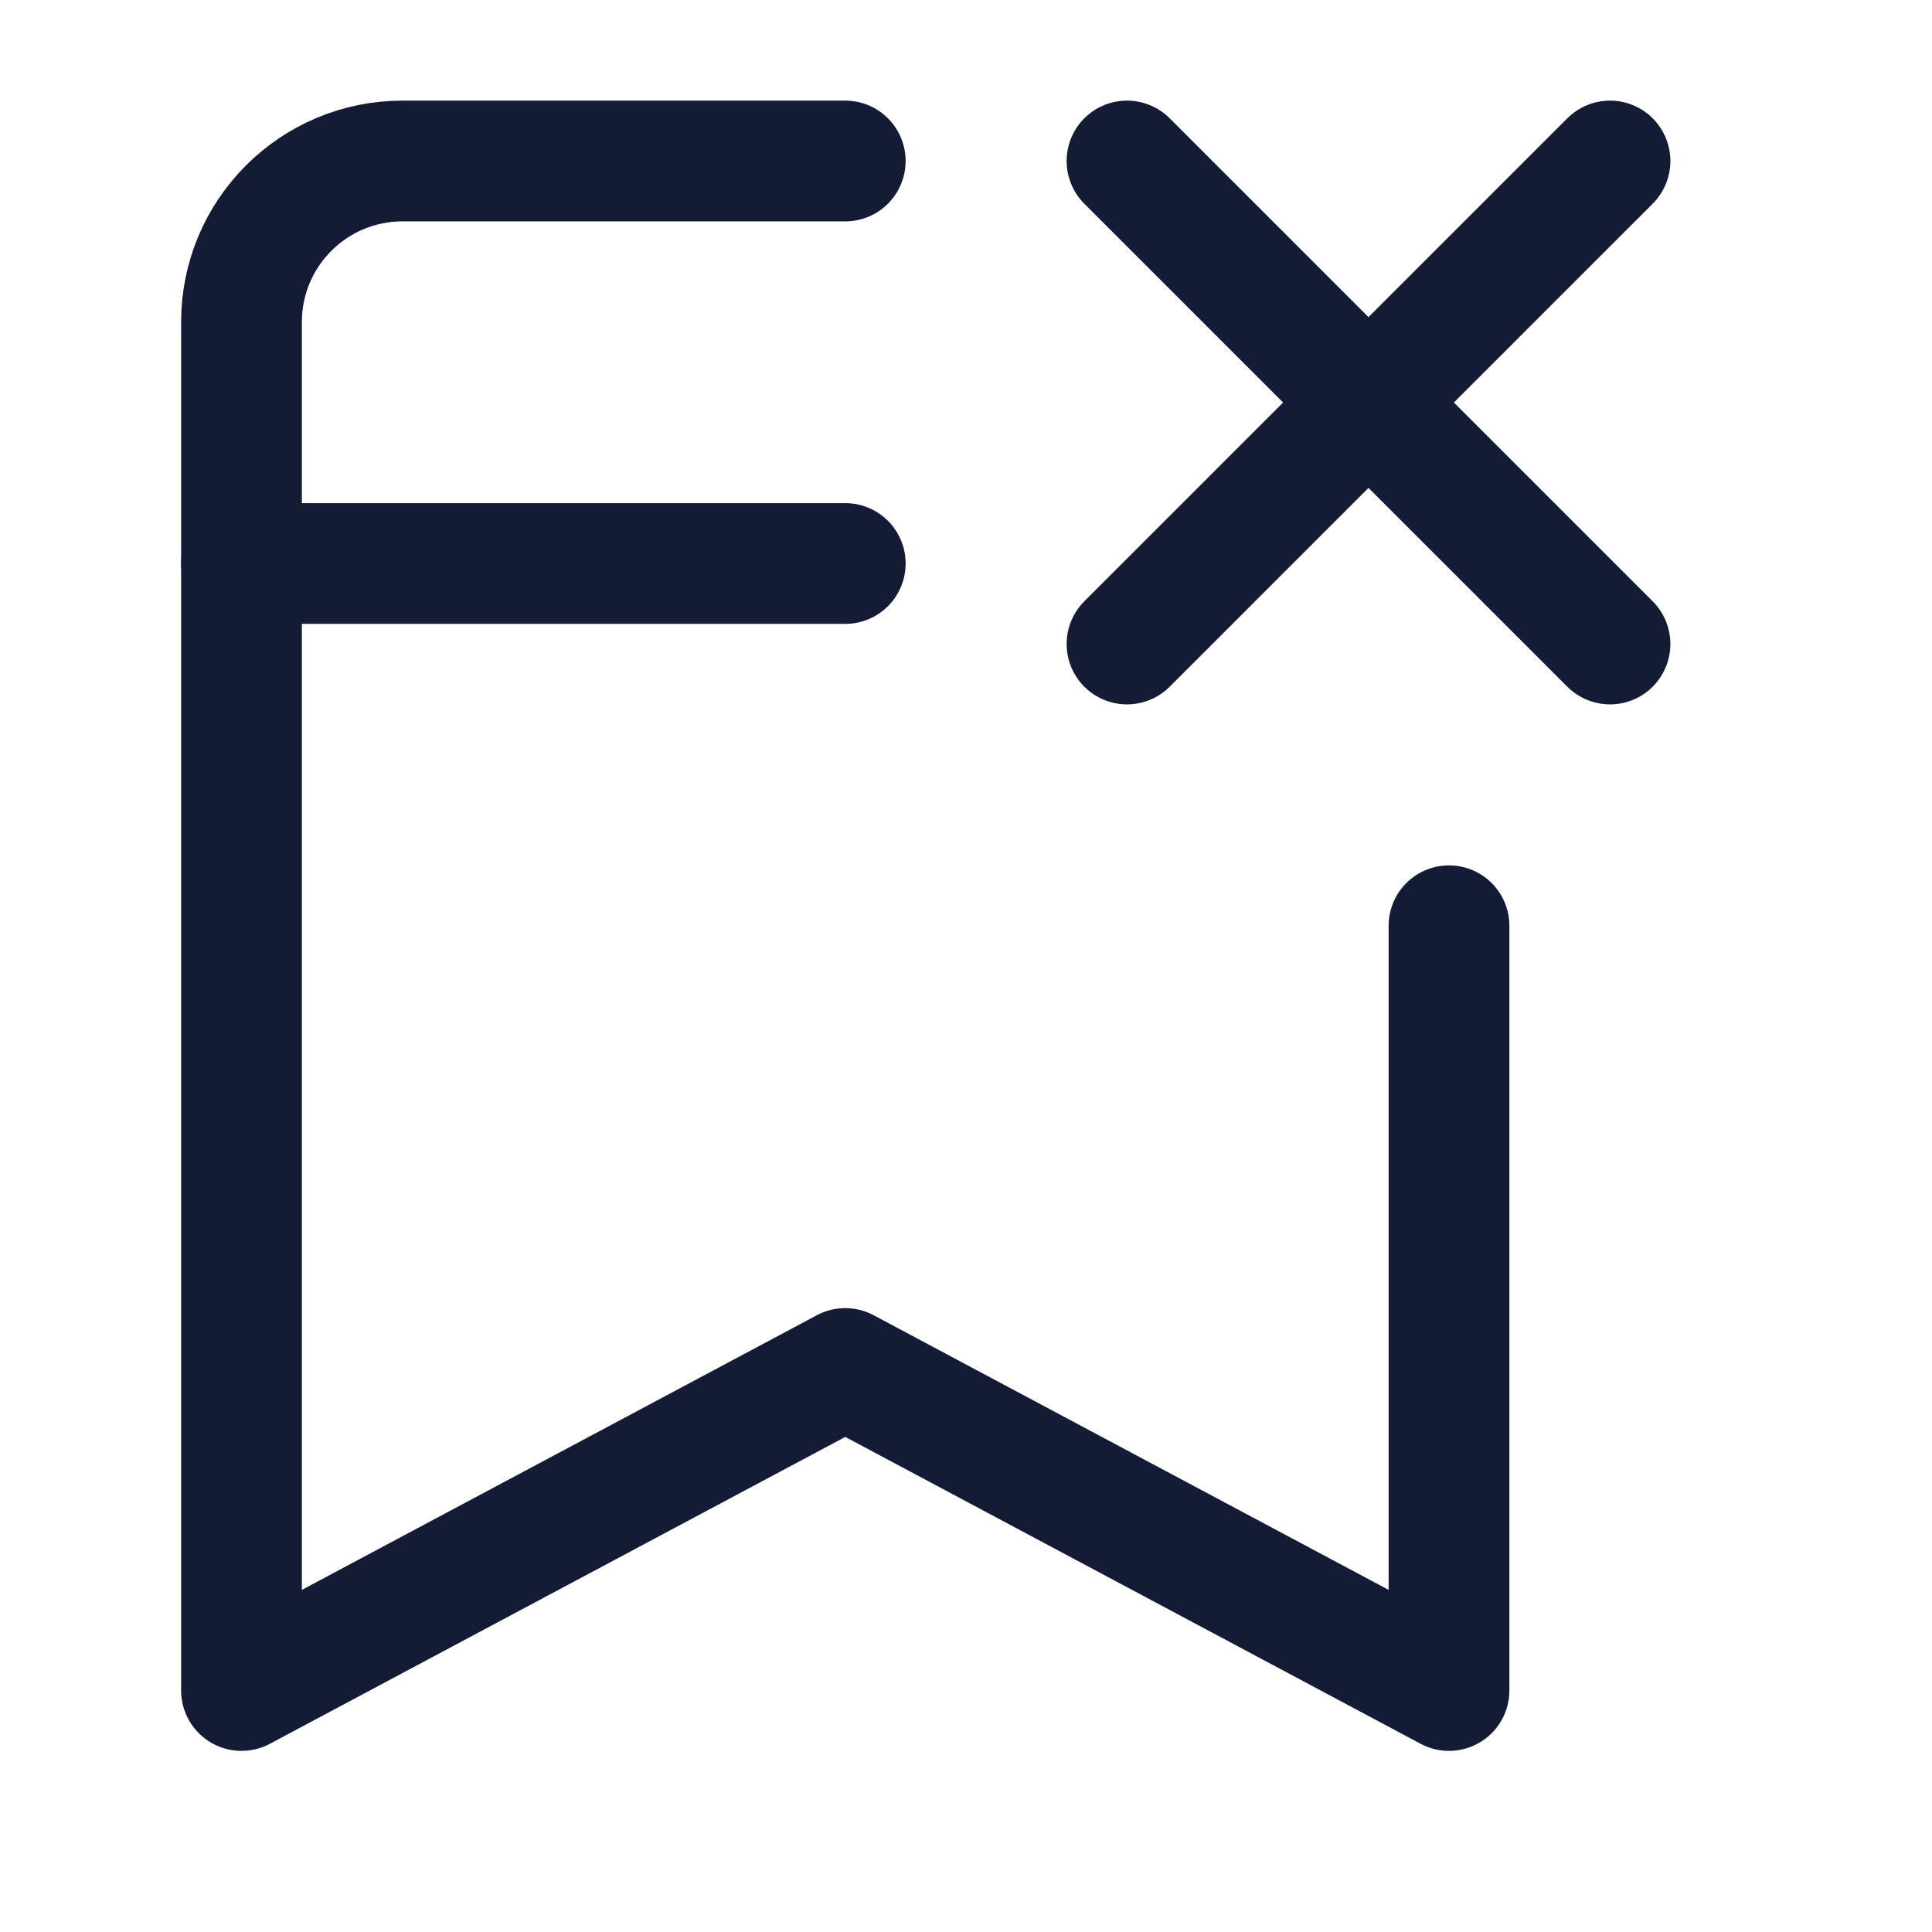 <svg width="24" height="24" viewBox="0 0 24 24" fill="none" xmlns="http://www.w3.org/2000/svg">
<path d="M20 2L14 8M14 2L20 8" stroke="#141B34" stroke-width="1.5" stroke-linecap="round" stroke-linejoin="round"/>
<path d="M3 7H10.5" stroke="#141B34" stroke-width="1.5" stroke-linecap="round" stroke-linejoin="round"/>
<path d="M10.5 2H5C3.895 2 3 2.895 3 4V21L10.5 17L18 21V11.5" stroke="#141B34" stroke-width="1.5" stroke-linecap="round" stroke-linejoin="round"/>
</svg>
